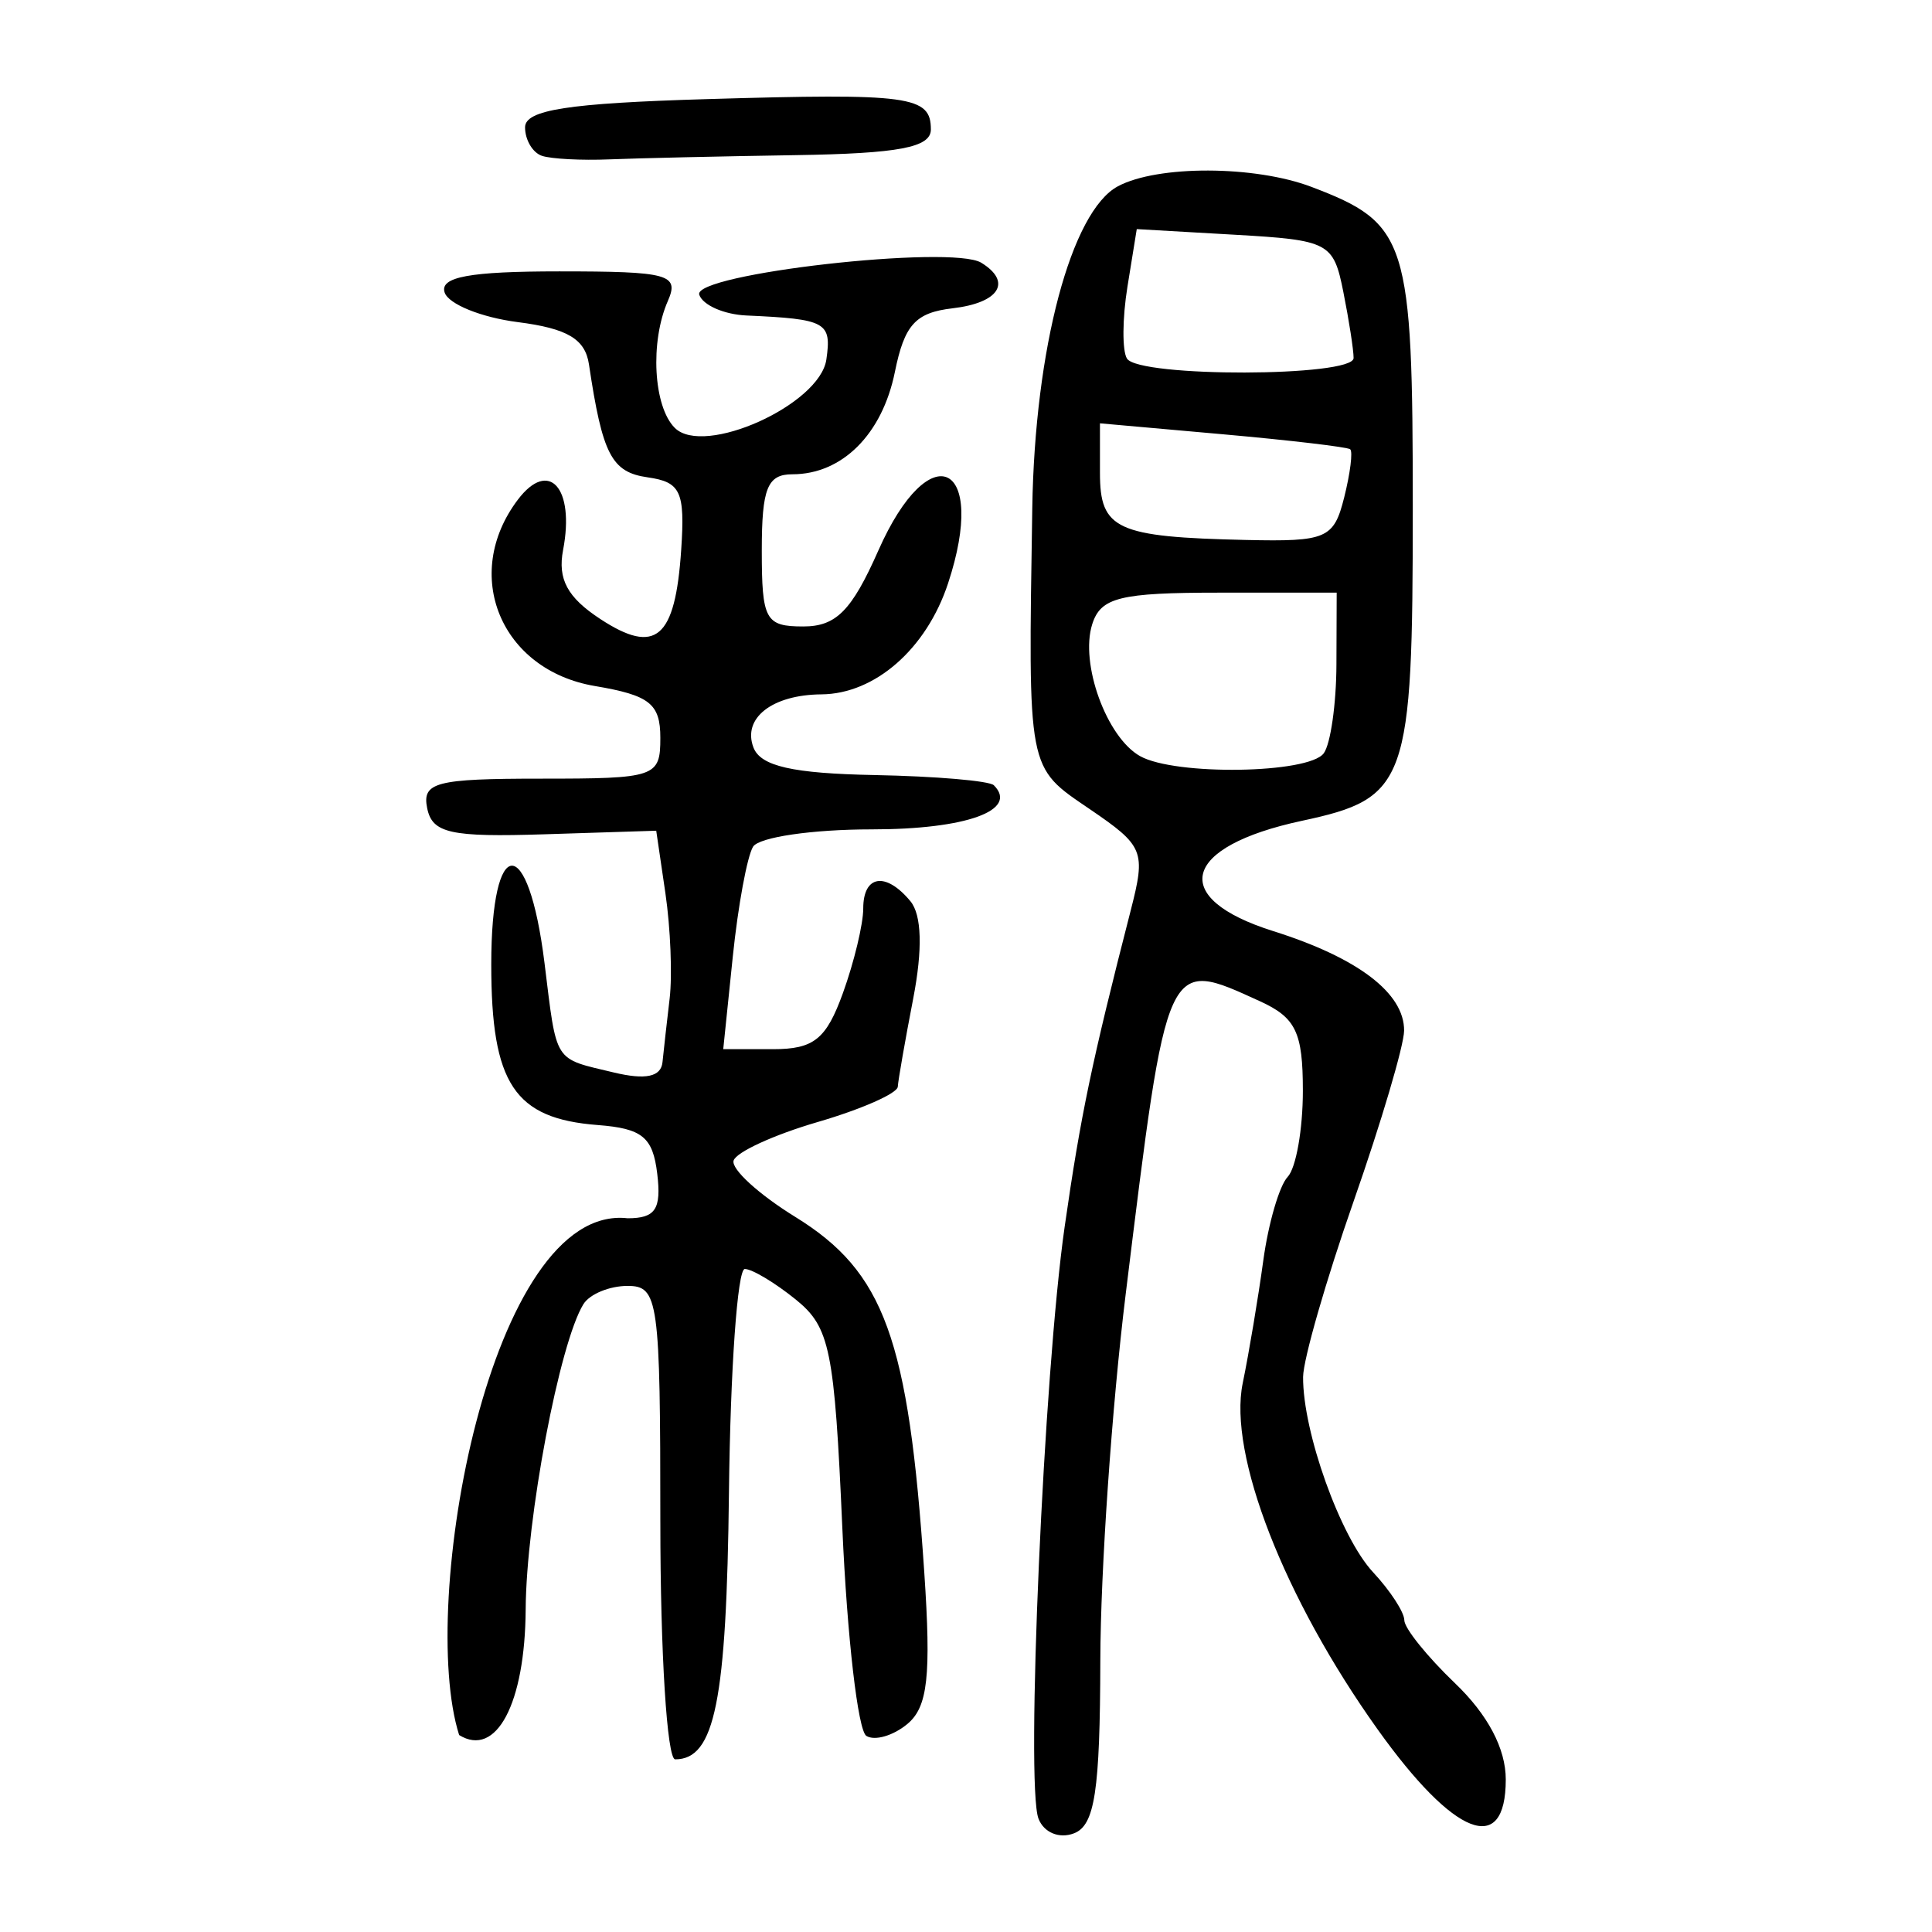 <?xml version="1.0" encoding="UTF-8" standalone="no"?>
<!-- Created with Inkscape (http://www.inkscape.org/) -->

<svg
   xmlns:dc="http://purl.org/dc/elements/1.1/"
   xmlns:cc="http://creativecommons.org/ns#"
   xmlns:rdf="http://www.w3.org/1999/02/22-rdf-syntax-ns#"
   xmlns:svg="http://www.w3.org/2000/svg"
   xmlns="http://www.w3.org/2000/svg"
   xmlns:sodipodi="http://sodipodi.sourceforge.net/DTD/sodipodi-0.dtd"
   xmlns:inkscape="http://www.inkscape.org/namespaces/inkscape"
   width="300"
   height="300"
   viewBox="0 0 300 300"
   id="svg2"
   version="1.1"
   inkscape:version="0.91 r13725"
   sodipodi:docname="親-seal.svg">
  <defs
     id="defs4">
    <clipPath
       clipPathUnits="userSpaceOnUse"
       id="clipPath4204">
      <rect
         style="fill:#0000ff;fill-rule:evenodd;stroke:#000000;stroke-width:1px;stroke-linecap:butt;stroke-linejoin:miter;stroke-opacity:1"
         id="rect4206"
         width="15.451"
         height="21.584"
         x="164.419"
         y="794.646" />
    </clipPath>
  </defs>
  <sodipodi:namedview
     id="base"
     pagecolor="#ffffff"
     bordercolor="#666666"
     borderopacity="1.0"
     inkscape:pageopacity="0.0"
     inkscape:pageshadow="2"
     inkscape:zoom="1.71"
     inkscape:cx="150"
     inkscape:cy="150"
     inkscape:document-units="px"
     inkscape:current-layer="layer1"
     showgrid="false"
     inkscape:window-width="1280"
     inkscape:window-height="751"
     inkscape:window-x="0"
     inkscape:window-y="1"
     inkscape:window-maximized="1"
     units="px"
     showguides="false" />
  <g
     inkscape:label="Layer 1"
     inkscape:groupmode="layer"
     id="layer1"
     transform="translate(0,-752.362)">
    <path
       style="fill:#000000"
       d="m 161.254,1034.757 c -2.012,-5.243 0.821,-69.285 4.065,-91.909 2.477,-17.274 4.193,-25.492 10.254,-49.101 2.372,-9.238 2.057,-10.015 -6.371,-15.754 -9.743,-6.634 -9.554,-5.642 -8.911,-46.733 0.388,-24.802 6.053,-46.095 13.294,-49.97 6.164,-3.299 21.264,-3.251 30.064,0.094 14.943,5.681 15.727,8.167 15.726,49.886 -4.2e-4,42.718 -0.823,45.036 -17.215,48.547 -18.672,3.999 -20.749,11.998 -4.446,17.13 13.135,4.135 20.362,9.634 20.313,15.458 -0.018,2.303 -3.548,14.231 -7.842,26.505 -4.294,12.275 -7.822,24.544 -7.842,27.264 -0.061,8.53 5.798,24.882 10.861,30.317 2.671,2.867 4.857,6.224 4.857,7.458 0,1.234 3.545,5.64 7.877,9.791 5.097,4.883 7.877,10.153 7.877,14.932 0,12.023 -8.005,8.891 -19.91,-7.788 -14.504,-20.321 -23.216,-42.681 -20.937,-53.736 0.969,-4.7 2.406,-13.272 3.194,-19.048 0.788,-5.776 2.494,-11.625 3.79,-12.997 1.296,-1.372 2.357,-7.385 2.357,-13.363 0,-9.099 -1.089,-11.365 -6.688,-13.916 -14.602,-6.653 -14.33,-7.248 -20.828,45.526 -2.134,17.329 -3.905,42.901 -3.935,56.826 -0.045,20.325 -0.852,25.624 -4.094,26.868 -2.283,0.876 -4.678,-0.118 -5.51,-2.288 z m 44.297,-165.425 c 1.061,-1.444 1.947,-7.647 1.969,-13.784 l 0.04,-11.159 -18.202,0 c -15.467,0 -18.436,0.737 -19.759,4.904 -1.935,6.096 2.23,17.571 7.435,20.483 5.453,3.052 26.186,2.729 28.517,-0.444 z m 3.165,-39.694 c 0.949,-3.781 1.372,-7.161 0.941,-7.512 -0.431,-0.351 -9.35,-1.401 -19.82,-2.334 l -19.036,-1.696 0,7.703 c 0,8.79 2.538,9.954 22.689,10.409 12.481,0.282 13.63,-0.214 15.225,-6.569 z m 1.47,-21.68 c 0,-1.264 -0.719,-5.891 -1.597,-10.284 -1.532,-7.662 -2.216,-8.022 -16.835,-8.861 l -15.238,-0.875 -1.446,8.943 c -0.795,4.919 -0.83,9.94 -0.076,11.159 1.82,2.944 35.192,2.867 35.192,-0.082 z m -107.649,180.838 c 0,-34.635 -0.294,-36.758 -5.096,-36.758 -2.803,0 -5.886,1.277 -6.85,2.838 -3.718,6.015 -8.876,33.277 -8.965,47.383 -0.093,14.647 -4.56,23.087 -10.332,19.52 -6.425,-20.294 4.803,-82.675 26.166,-80.244 4.321,0 5.256,-1.408 4.595,-6.916 -0.684,-5.691 -2.32,-7.03 -9.236,-7.561 -12.955,-0.995 -16.538,-6.397 -16.538,-24.938 0,-20.322 5.757,-20.488 8.267,-0.239 1.952,15.748 1.321,14.75 10.768,17.017 4.931,1.183 7.327,0.676 7.555,-1.6 0.184,-1.833 0.684,-6.286 1.111,-9.896 0.427,-3.61 0.132,-10.948 -0.654,-16.305 l -1.43,-9.741 -17.313,0.552 c -14.646,0.467 -17.458,-0.156 -18.253,-4.043 -0.824,-4.031 1.337,-4.595 17.632,-4.595 17.879,0 18.572,-0.236 18.572,-6.333 0,-5.307 -1.646,-6.611 -10.16,-8.05 -14.627,-2.471 -20.761,-17.294 -11.971,-28.927 4.817,-6.375 8.88,-1.867 7.031,7.802 -0.866,4.528 0.668,7.372 5.783,10.723 8.615,5.645 11.632,3.062 12.557,-10.751 0.606,-9.05 -0.075,-10.522 -5.206,-11.251 -5.607,-0.796 -7.024,-3.523 -9.117,-17.541 -0.588,-3.941 -3.348,-5.579 -11.056,-6.564 -5.649,-0.722 -10.758,-2.79 -11.352,-4.595 -0.797,-2.421 3.869,-3.282 17.798,-3.282 16.998,0 18.678,0.458 16.862,4.595 -2.791,6.357 -2.245,16.385 1.072,19.702 4.527,4.527 22.526,-3.585 23.54,-10.61 0.84,-5.813 -0.005,-6.279 -12.414,-6.838 -3.478,-0.156 -6.773,-1.605 -7.323,-3.219 -1.105,-3.243 39.2,-7.811 43.805,-4.965 4.826,2.982 2.778,6.224 -4.465,7.068 -5.772,0.673 -7.477,2.554 -8.966,9.892 -1.964,9.676 -8.183,15.882 -15.916,15.882 -3.878,0 -4.749,2.167 -4.749,11.815 0,10.792 0.558,11.815 6.441,11.815 5.109,0 7.522,-2.443 11.668,-11.815 7.988,-18.057 17.046,-13.755 10.811,5.135 -3.353,10.16 -11.343,17.16 -19.658,17.223 -7.653,0.058 -12.304,3.697 -10.554,8.257 1.112,2.898 6.078,4.027 18.794,4.273 9.505,0.184 17.845,0.897 18.532,1.584 3.893,3.893 -4.297,6.851 -18.968,6.851 -9.216,0 -17.505,1.212 -18.421,2.693 -0.915,1.481 -2.332,9.161 -3.148,17.066 l -1.483,14.373 7.717,0 c 6.356,0 8.272,-1.537 10.87,-8.72 1.734,-4.796 3.153,-10.703 3.153,-13.128 0,-5.205 3.503,-5.743 7.326,-1.126 1.758,2.123 1.912,7.455 0.436,15.097 -1.255,6.498 -2.334,12.666 -2.397,13.705 -0.063,1.039 -5.663,3.508 -12.445,5.485 -6.782,1.978 -12.655,4.672 -13.051,5.987 -0.396,1.315 3.91,5.249 9.57,8.741 13.852,8.547 17.594,18.849 20.036,55.158 1.086,16.146 0.551,20.952 -2.628,23.59 -2.195,1.822 -5.058,2.653 -6.362,1.847 -1.304,-0.806 -2.982,-15.311 -3.729,-32.234 -1.227,-27.799 -1.924,-31.227 -7.224,-35.519 -3.227,-2.613 -6.794,-4.75 -7.928,-4.75 -1.134,0 -2.239,15.6 -2.456,34.666 -0.369,32.442 -2.187,41.476 -8.35,41.476 -1.267,0 -2.304,-16.541 -2.304,-36.758 z M 84.157,776.561 c -1.444,-0.481 -2.626,-2.473 -2.626,-4.426 0,-2.712 6.667,-3.747 28.225,-4.383 31.589,-0.932 34.789,-0.498 34.789,4.714 0,2.794 -4.958,3.735 -21.005,3.986 -11.553,0.181 -24.549,0.476 -28.882,0.656 -4.332,0.181 -9.058,-0.066 -10.502,-0.547 z"
       id="path4628"
       inkscape:connector-curvature="0"
       sodipodi:nodetypes="cssssssssscscsssssssssssssccscsssccscscssscsscsccccsssccssssscsccscsssssssssscsssscssssssssssscsssscssssscssssccssssscccsssccc" />
  </g>
</svg>

